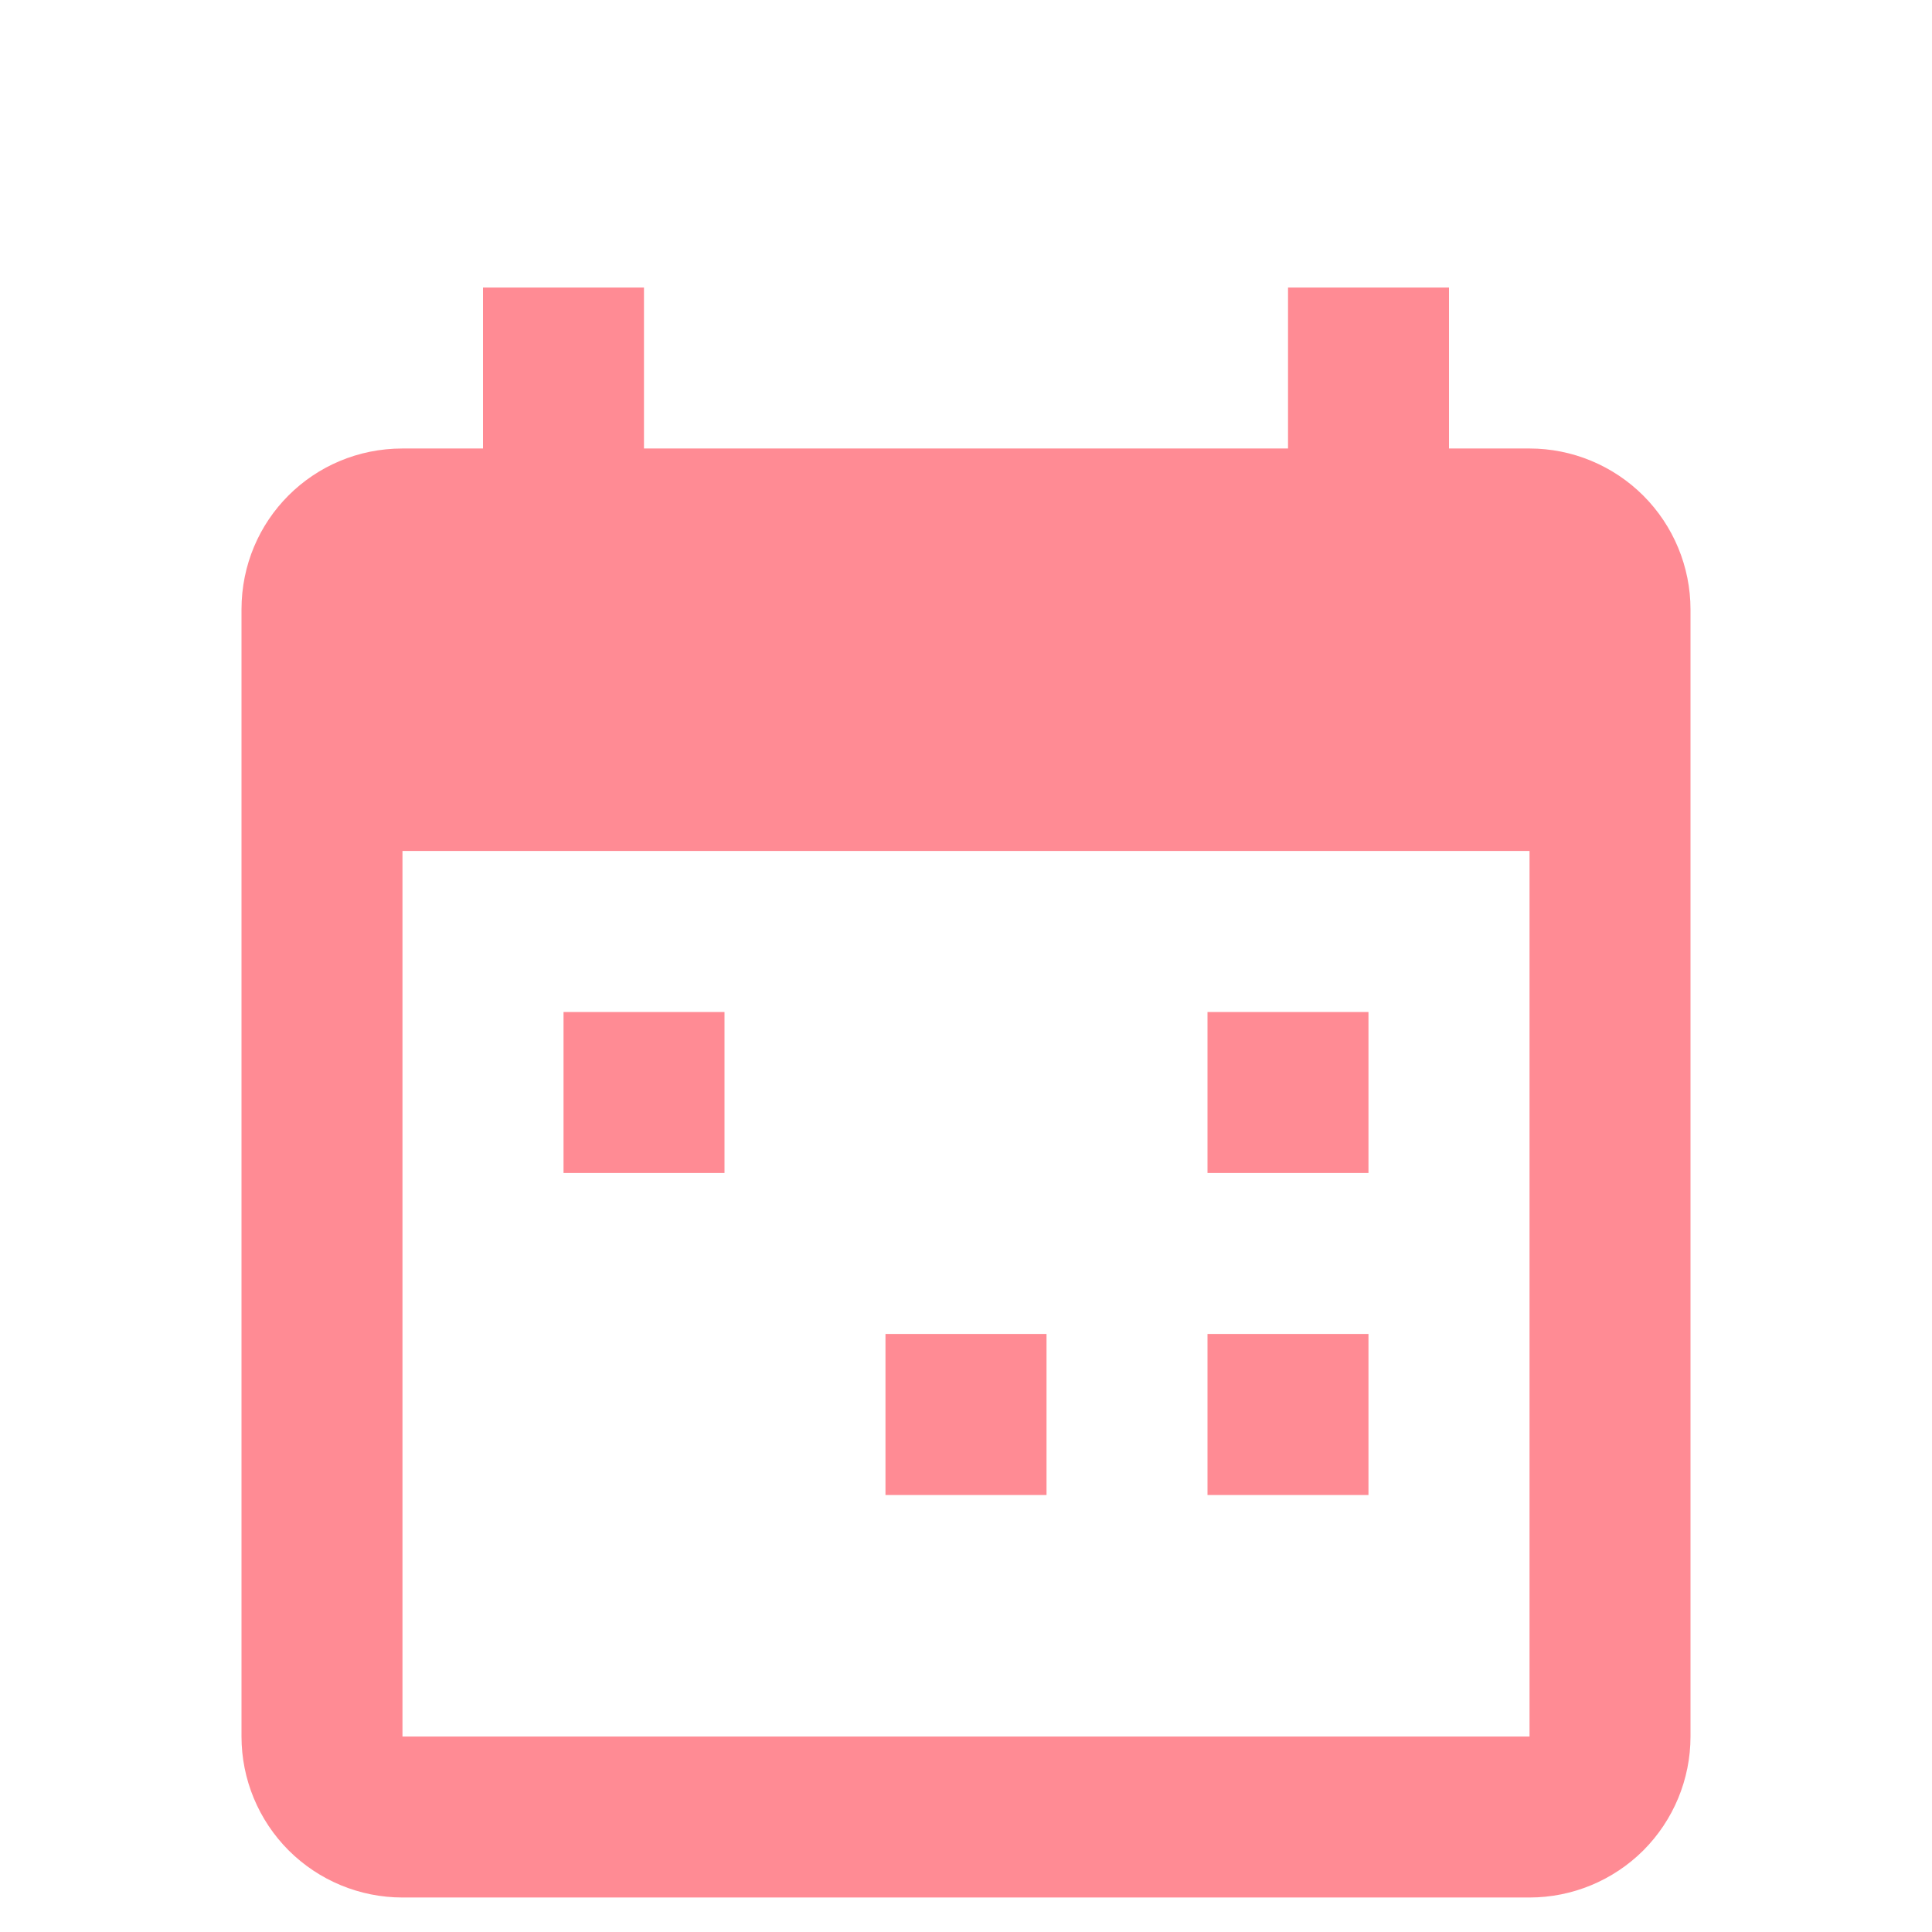<svg width="28" height="28" viewBox="0 0 28 28" fill="none" xmlns="http://www.w3.org/2000/svg">
<g clip-path="url(#clip0)">
<g filter="url(#filter0_d)">
<path d="M22.167 22.167V9.333H5.833V22.167H22.167ZM18.667 1.167H21V3.5H22.167C22.785 3.5 23.379 3.746 23.817 4.184C24.254 4.621 24.5 5.215 24.5 5.833V22.167C24.5 22.786 24.254 23.379 23.817 23.817C23.379 24.254 22.785 24.5 22.167 24.5H5.833C5.214 24.5 4.621 24.254 4.183 23.817C3.746 23.379 3.5 22.786 3.5 22.167V5.833C3.5 4.538 4.538 3.5 5.833 3.5H7V1.167H9.333V3.5H18.667V1.167ZM8.167 11.667H10.5V14H8.167V11.667ZM17.5 11.667H19.833V14H17.5V11.667ZM12.833 16.333H15.167V18.667H12.833V16.333ZM17.5 16.333H19.833V18.667H17.5V16.333Z" fill="#FF8B94"/>
</g>
</g>
<defs>
<filter id="filter0_d" x="0.5" y="1.167" width="27" height="29.333" filterUnits="userSpaceOnUse" color-interpolation-filters="sRGB">
<feFlood flood-opacity="0" result="BackgroundImageFix"/>
<feColorMatrix in="SourceAlpha" type="matrix" values="0 0 0 0 0 0 0 0 0 0 0 0 0 0 0 0 0 0 127 0" result="hardAlpha"/>
<feOffset dy="3"/>
<feGaussianBlur stdDeviation="1.5"/>
<feComposite in2="hardAlpha" operator="out"/>
<feColorMatrix type="matrix" values="0 0 0 0 1 0 0 0 0 0.667 0 0 0 0 0.647 0 0 0 1 0"/>
<feBlend mode="normal" in2="BackgroundImageFix" result="effect1_dropShadow"/>
<feBlend mode="normal" in="SourceGraphic" in2="effect1_dropShadow" result="shape"/>
</filter>
<clipPath id="clip0">
<rect width="28" height="28" fill="white"/>
</clipPath>
</defs>
</svg>
